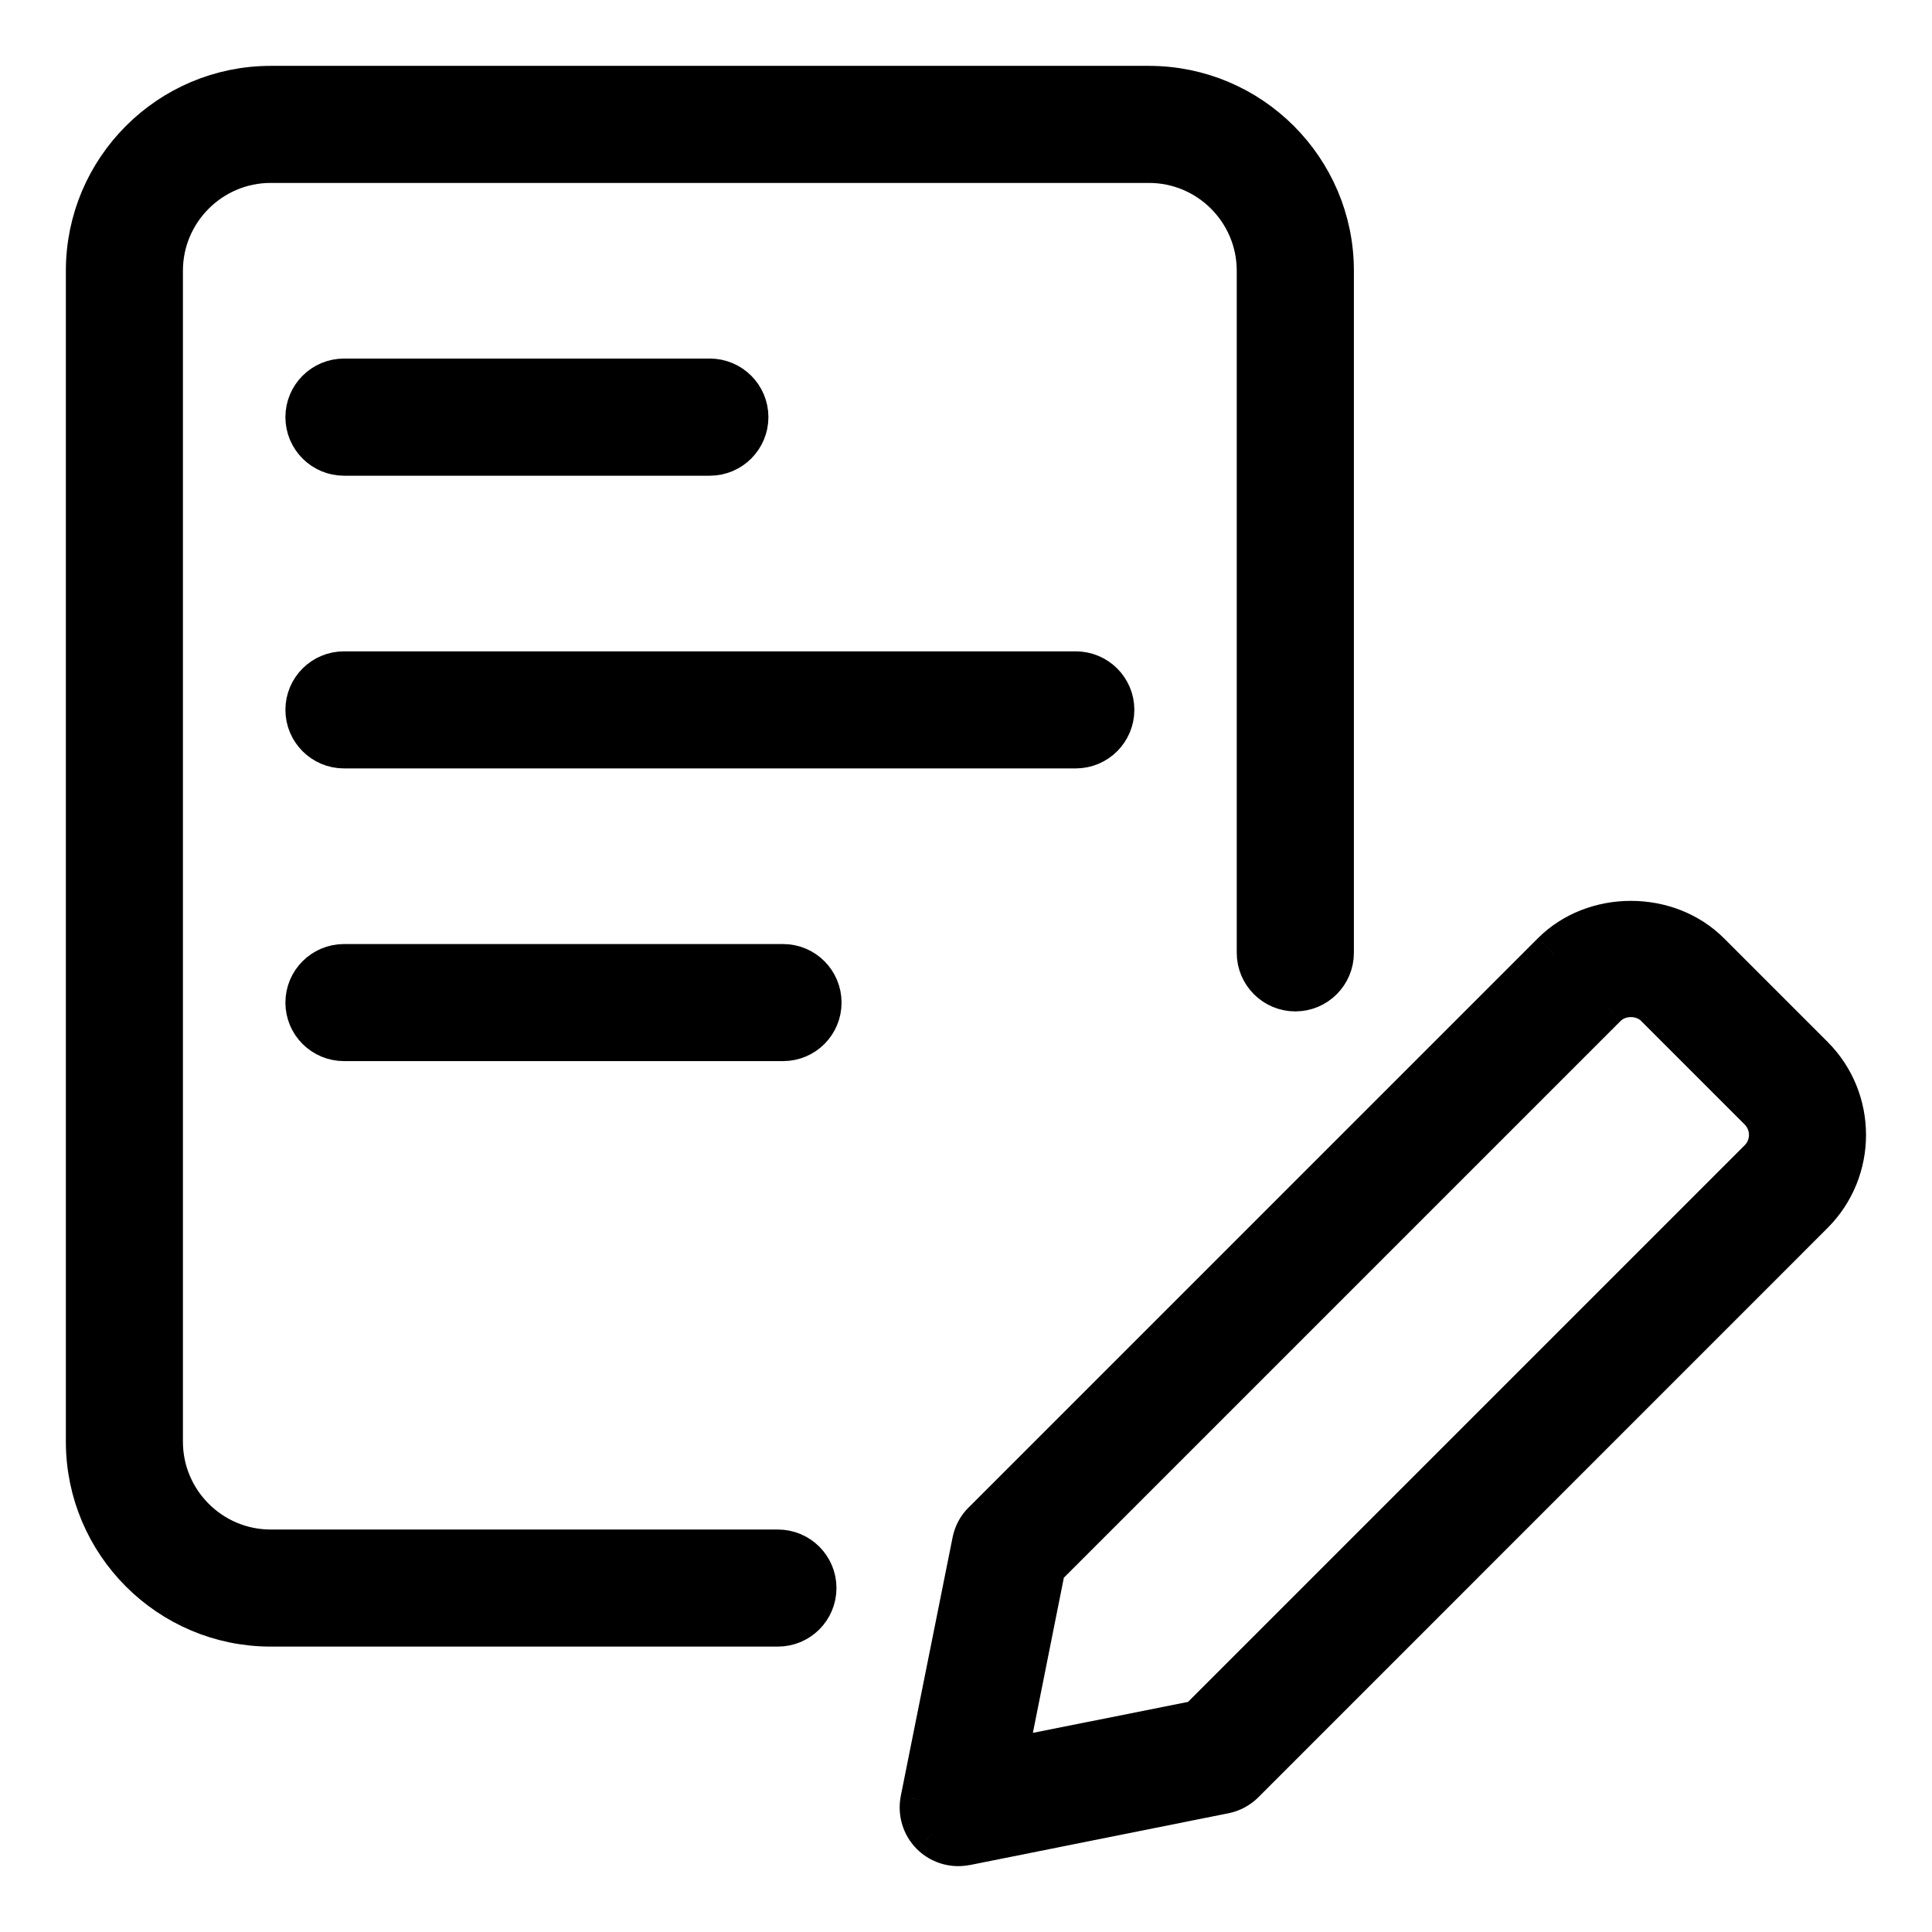 <svg width="22" height="22" viewBox="0 0 22 22" fill="none" xmlns="http://www.w3.org/2000/svg">
<path d="M8.858 18.5H3.083C1.935 18.5 1 17.566 1 16.417V3.083C1 1.934 1.935 1 3.083 1H13.083C14.232 1 15.167 1.934 15.167 3.083V10.85C15.167 11.08 14.98 11.267 14.75 11.267C14.52 11.267 14.333 11.08 14.333 10.85V3.083C14.333 2.394 13.773 1.833 13.083 1.833H3.083C2.394 1.833 1.833 2.394 1.833 3.083V16.417C1.833 17.106 2.394 17.667 3.083 17.667H8.858C9.088 17.667 9.275 17.853 9.275 18.083C9.275 18.313 9.089 18.5 8.858 18.5Z" fill="currentColor" stroke="currentColor" stroke-width="0.5"/>
<path d="M12.25 8.5H3.917C3.687 8.5 3.5 8.313 3.5 8.083C3.5 7.853 3.687 7.667 3.917 7.667H12.25C12.48 7.667 12.667 7.853 12.667 8.083C12.667 8.313 12.48 8.5 12.25 8.5Z" fill="currentColor" stroke="currentColor" stroke-width="0.5"/>
<path d="M8.917 11.833H3.917C3.687 11.833 3.5 11.647 3.5 11.417C3.5 11.187 3.687 11 3.917 11H8.917C9.147 11 9.333 11.187 9.333 11.417C9.333 11.647 9.147 11.833 8.917 11.833Z" fill="currentColor" stroke="currentColor" stroke-width="0.5"/>
<path d="M8.083 5.167H3.917C3.687 5.167 3.5 4.98 3.5 4.75C3.5 4.52 3.687 4.333 3.917 4.333H8.083C8.313 4.333 8.5 4.52 8.5 4.75C8.5 4.98 8.313 5.167 8.083 5.167Z" fill="currentColor" stroke="currentColor" stroke-width="0.5"/>
<path fill-rule="evenodd" clip-rule="evenodd" d="M10.617 20.878C10.696 20.957 10.803 21 10.912 21C10.938 21 10.966 20.997 10.993 20.992L13.939 20.403C14.019 20.387 14.093 20.348 14.152 20.289L20.633 13.807C21.121 13.32 21.121 12.527 20.633 12.04L19.455 10.862C18.983 10.39 18.158 10.39 17.688 10.862L11.206 17.343C11.148 17.401 11.108 17.475 11.092 17.557L10.503 20.503C10.476 20.638 10.518 20.78 10.617 20.878ZM11.443 20.052L11.884 17.843L18.277 11.45C18.433 11.293 18.708 11.293 18.866 11.45L20.044 12.628C20.207 12.791 20.207 13.055 20.044 13.217L13.652 19.61L11.443 20.052Z" fill="currentColor"/>
<path d="M10.617 20.878L10.44 21.055L10.441 21.056L10.617 20.878ZM10.993 20.992L11.038 21.238L11.042 21.238L10.993 20.992ZM13.939 20.403L13.988 20.648L13.99 20.648L13.939 20.403ZM20.633 13.807L20.457 13.631L20.633 13.807ZM20.633 12.04L20.457 12.217V12.217L20.633 12.04ZM19.455 10.862L19.278 11.039V11.039L19.455 10.862ZM17.688 10.862L17.864 11.039L17.864 11.038L17.688 10.862ZM11.206 17.343L11.381 17.521L11.383 17.52L11.206 17.343ZM11.092 17.557L10.847 17.507L10.847 17.508L11.092 17.557ZM10.503 20.503L10.257 20.453L10.257 20.454L10.503 20.503ZM11.884 17.843L11.707 17.666L11.654 17.719L11.639 17.794L11.884 17.843ZM11.443 20.052L11.197 20.003L11.124 20.37L11.492 20.297L11.443 20.052ZM18.277 11.45L18.453 11.627L18.454 11.626L18.277 11.45ZM18.866 11.45L19.043 11.273L19.042 11.273L18.866 11.45ZM20.044 12.628L20.221 12.452V12.452L20.044 12.628ZM20.044 13.217L20.221 13.394V13.394L20.044 13.217ZM13.652 19.61L13.701 19.855L13.775 19.84L13.829 19.787L13.652 19.61ZM10.912 20.75C10.868 20.75 10.825 20.733 10.793 20.701L10.441 21.056C10.567 21.181 10.737 21.25 10.912 21.25V20.75ZM10.949 20.747C10.935 20.749 10.923 20.75 10.912 20.75V21.25C10.954 21.25 10.996 21.246 11.038 21.238L10.949 20.747ZM13.89 20.158L10.944 20.747L11.042 21.238L13.988 20.648L13.89 20.158ZM13.975 20.112C13.952 20.135 13.922 20.152 13.888 20.159L13.99 20.648C14.116 20.622 14.235 20.56 14.329 20.466L13.975 20.112ZM20.457 13.631L13.975 20.112L14.329 20.466L20.81 13.984L20.457 13.631ZM20.457 12.217C20.846 12.607 20.846 13.241 20.457 13.631L20.81 13.984C21.395 13.399 21.395 12.448 20.81 11.863L20.457 12.217ZM19.278 11.039L20.457 12.217L20.81 11.863L19.632 10.685L19.278 11.039ZM17.864 11.038C18.238 10.665 18.904 10.664 19.278 11.039L19.632 10.685C19.063 10.116 18.079 10.116 17.511 10.685L17.864 11.038ZM11.383 17.52L17.864 11.039L17.511 10.685L11.029 17.167L11.383 17.52ZM11.337 17.607C11.344 17.571 11.36 17.542 11.381 17.521L11.03 17.165C10.935 17.259 10.873 17.379 10.847 17.507L11.337 17.607ZM10.748 20.552L11.337 17.606L10.847 17.508L10.257 20.453L10.748 20.552ZM10.793 20.702C10.755 20.663 10.737 20.605 10.748 20.551L10.257 20.454C10.215 20.671 10.282 20.897 10.44 21.055L10.793 20.702ZM11.639 17.794L11.197 20.003L11.688 20.101L12.129 17.892L11.639 17.794ZM18.1 11.273L11.707 17.666L12.061 18.019L18.453 11.627L18.1 11.273ZM19.042 11.273C18.787 11.019 18.354 11.017 18.099 11.274L18.454 11.626C18.512 11.568 18.628 11.566 18.69 11.627L19.042 11.273ZM20.221 12.452L19.043 11.273L18.689 11.627L19.867 12.805L20.221 12.452ZM20.221 13.394C20.481 13.134 20.481 12.712 20.221 12.452L19.867 12.805C19.932 12.87 19.932 12.976 19.867 13.041L20.221 13.394ZM13.829 19.787L20.221 13.394L19.867 13.041L13.475 19.433L13.829 19.787ZM11.492 20.297L13.701 19.855L13.603 19.365L11.393 19.806L11.492 20.297Z" fill="currentColor"/>
</svg>
